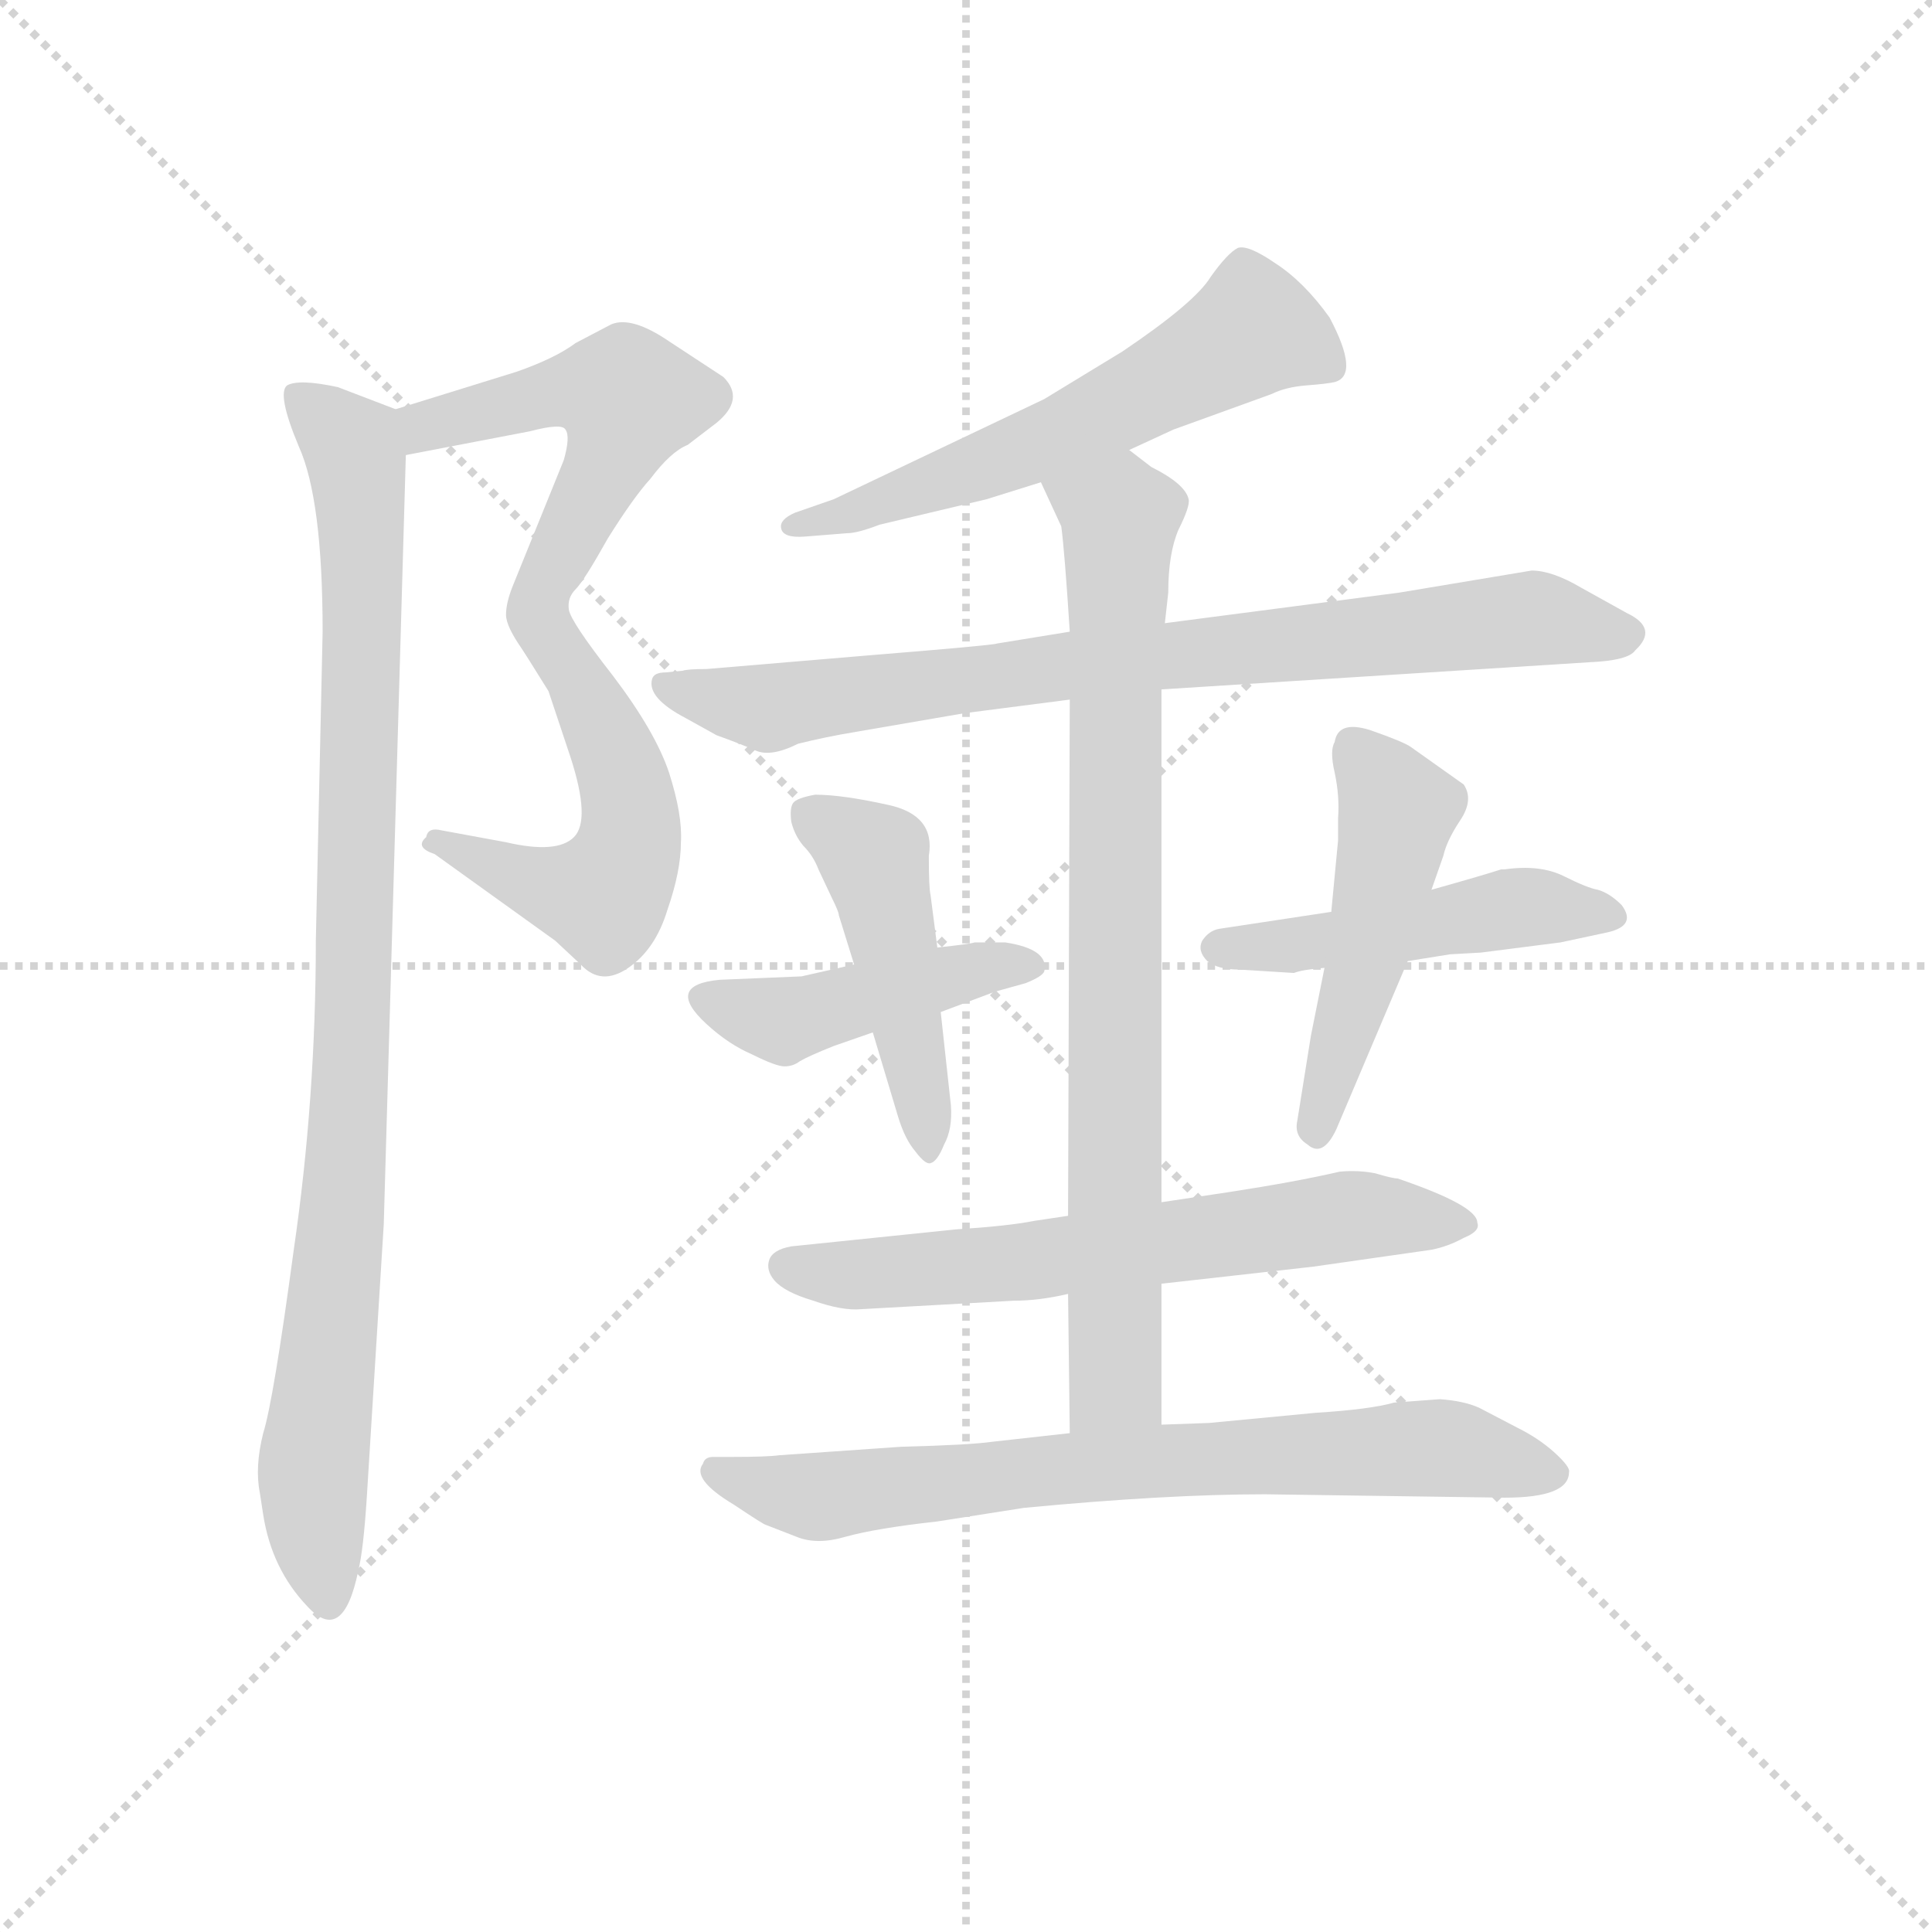 <svg version="1.1" viewBox="0 0 1024 1024" xmlns="http://www.w3.org/2000/svg">
  <g stroke="lightgray" stroke-dasharray="1,1" stroke-width="1" transform="scale(4, 4)">
    <line x1="0" y1="0" x2="256" y2="256"></line>
    <line x1="256" y1="0" x2="0" y2="256"></line>
    <line x1="128" y1="0" x2="128" y2="256"></line>
    <line x1="0" y1="128" x2="256" y2="128"></line>
  </g>
  <g transform="scale(0.9, -0.9) translate(50, -830)">
    <style type="text/css">
      
        @keyframes keyframes0 {
          from {
            stroke: blue;
            stroke-dashoffset: 543;
            stroke-width: 128;
          }
          64% {
            animation-timing-function: step-end;
            stroke: blue;
            stroke-dashoffset: 0;
            stroke-width: 128;
          }
          to {
            stroke: black;
            stroke-width: 1024;
          }
        }
        #make-me-a-hanzi-animation-0 {
          animation: keyframes0 0.692s both;
          animation-delay: 0s;
          animation-timing-function: linear;
        }
      
        @keyframes keyframes1 {
          from {
            stroke: blue;
            stroke-dashoffset: 534;
            stroke-width: 128;
          }
          63% {
            animation-timing-function: step-end;
            stroke: blue;
            stroke-dashoffset: 0;
            stroke-width: 128;
          }
          to {
            stroke: black;
            stroke-width: 1024;
          }
        }
        #make-me-a-hanzi-animation-1 {
          animation: keyframes1 0.685s both;
          animation-delay: 0.692s;
          animation-timing-function: linear;
        }
      
        @keyframes keyframes2 {
          from {
            stroke: blue;
            stroke-dashoffset: 982;
            stroke-width: 128;
          }
          76% {
            animation-timing-function: step-end;
            stroke: blue;
            stroke-dashoffset: 0;
            stroke-width: 128;
          }
          to {
            stroke: black;
            stroke-width: 1024;
          }
        }
        #make-me-a-hanzi-animation-2 {
          animation: keyframes2 1.049s both;
          animation-delay: 1.376s;
          animation-timing-function: linear;
        }
      
        @keyframes keyframes3 {
          from {
            stroke: blue;
            stroke-dashoffset: 598;
            stroke-width: 128;
          }
          66% {
            animation-timing-function: step-end;
            stroke: blue;
            stroke-dashoffset: 0;
            stroke-width: 128;
          }
          to {
            stroke: black;
            stroke-width: 1024;
          }
        }
        #make-me-a-hanzi-animation-3 {
          animation: keyframes3 0.737s both;
          animation-delay: 2.426s;
          animation-timing-function: linear;
        }
      
        @keyframes keyframes4 {
          from {
            stroke: blue;
            stroke-dashoffset: 827;
            stroke-width: 128;
          }
          73% {
            animation-timing-function: step-end;
            stroke: blue;
            stroke-dashoffset: 0;
            stroke-width: 128;
          }
          to {
            stroke: black;
            stroke-width: 1024;
          }
        }
        #make-me-a-hanzi-animation-4 {
          animation: keyframes4 0.923s both;
          animation-delay: 3.162s;
          animation-timing-function: linear;
        }
      
        @keyframes keyframes5 {
          from {
            stroke: blue;
            stroke-dashoffset: 449;
            stroke-width: 128;
          }
          59% {
            animation-timing-function: step-end;
            stroke: blue;
            stroke-dashoffset: 0;
            stroke-width: 128;
          }
          to {
            stroke: black;
            stroke-width: 1024;
          }
        }
        #make-me-a-hanzi-animation-5 {
          animation: keyframes5 0.615s both;
          animation-delay: 4.085s;
          animation-timing-function: linear;
        }
      
        @keyframes keyframes6 {
          from {
            stroke: blue;
            stroke-dashoffset: 476;
            stroke-width: 128;
          }
          61% {
            animation-timing-function: step-end;
            stroke: blue;
            stroke-dashoffset: 0;
            stroke-width: 128;
          }
          to {
            stroke: black;
            stroke-width: 1024;
          }
        }
        #make-me-a-hanzi-animation-6 {
          animation: keyframes6 0.637s both;
          animation-delay: 4.701s;
          animation-timing-function: linear;
        }
      
        @keyframes keyframes7 {
          from {
            stroke: blue;
            stroke-dashoffset: 489;
            stroke-width: 128;
          }
          61% {
            animation-timing-function: step-end;
            stroke: blue;
            stroke-dashoffset: 0;
            stroke-width: 128;
          }
          to {
            stroke: black;
            stroke-width: 1024;
          }
        }
        #make-me-a-hanzi-animation-7 {
          animation: keyframes7 0.648s both;
          animation-delay: 5.338s;
          animation-timing-function: linear;
        }
      
        @keyframes keyframes8 {
          from {
            stroke: blue;
            stroke-dashoffset: 494;
            stroke-width: 128;
          }
          62% {
            animation-timing-function: step-end;
            stroke: blue;
            stroke-dashoffset: 0;
            stroke-width: 128;
          }
          to {
            stroke: black;
            stroke-width: 1024;
          }
        }
        #make-me-a-hanzi-animation-8 {
          animation: keyframes8 0.652s both;
          animation-delay: 5.986s;
          animation-timing-function: linear;
        }
      
        @keyframes keyframes9 {
          from {
            stroke: blue;
            stroke-dashoffset: 657;
            stroke-width: 128;
          }
          68% {
            animation-timing-function: step-end;
            stroke: blue;
            stroke-dashoffset: 0;
            stroke-width: 128;
          }
          to {
            stroke: black;
            stroke-width: 1024;
          }
        }
        #make-me-a-hanzi-animation-9 {
          animation: keyframes9 0.785s both;
          animation-delay: 6.638s;
          animation-timing-function: linear;
        }
      
        @keyframes keyframes10 {
          from {
            stroke: blue;
            stroke-dashoffset: 837;
            stroke-width: 128;
          }
          73% {
            animation-timing-function: step-end;
            stroke: blue;
            stroke-dashoffset: 0;
            stroke-width: 128;
          }
          to {
            stroke: black;
            stroke-width: 1024;
          }
        }
        #make-me-a-hanzi-animation-10 {
          animation: keyframes10 0.931s both;
          animation-delay: 7.423s;
          animation-timing-function: linear;
        }
      
        @keyframes keyframes11 {
          from {
            stroke: blue;
            stroke-dashoffset: 751;
            stroke-width: 128;
          }
          71% {
            animation-timing-function: step-end;
            stroke: blue;
            stroke-dashoffset: 0;
            stroke-width: 128;
          }
          to {
            stroke: black;
            stroke-width: 1024;
          }
        }
        #make-me-a-hanzi-animation-11 {
          animation: keyframes11 0.861s both;
          animation-delay: 8.354s;
          animation-timing-function: linear;
        }
      
    </style>
    
      <path d="M 254 611 L 183 589 C 154 580 160 556 189 562 L 262 576 Q 281 581 283 577 Q 286 573 282 559 L 252 485 Q 248 475 248 468 Q 248 461 258 447 C 274 422 279 442 285 471 Q 284 478 289 483 Q 294 488 308 513 Q 323 537 333 548 Q 345 564 355 568 L 372 581 Q 389 595 376 608 L 344 629 Q 322 644 310 639 L 289 628 Q 277 619 254 611 Z" fill="lightgray"></path>
    
      <path d="M 258 447 L 273 423 L 286 384 Q 298 347 288 337 Q 278 327 248 334 L 210 341 Q 202 343 201 337 Q 194 331 206 327 L 277 276 L 292 262 Q 304 249 320 260 Q 336 271 343 294 Q 351 317 351 334 Q 352 350 344 375 Q 336 399 311 432 Q 286 464 285 471 C 272 498 242 472 258 447 Z" fill="lightgray"></path>
    
      <path d="M 183 589 L 149 602 Q 126 607 119 603 Q 113 598 126 567 Q 140 536 140 458 L 136 276 Q 136 183 123 94 Q 111 5 105 -14 Q 100 -34 103 -49 L 105 -62 Q 110 -94 131 -116 Q 152 -139 161 -95 Q 164 -83 166 -52 L 176 109 L 189 562 C 190 586 190 586 183 589 Z" fill="lightgray"></path>
    
      <path d="M 615 565 L 641 577 L 699 598 Q 707 602 719 603 Q 732 604 736 605 Q 751 609 733 643 Q 718 664 701 675 Q 685 686 679 684 Q 673 681 663 667 Q 654 652 611 623 L 565 595 L 441 536 L 418 528 Q 409 524 410 519 Q 411 513 424 514 L 449 516 Q 455 516 468 521 L 531 536 L 563 546 L 615 565 Z" fill="lightgray"></path>
    
      <path d="M 634 424 L 886 440 Q 909 441 913 447 Q 927 460 908 469 L 881 484 Q 864 494 852 494 L 774 481 L 636 463 L 580 458 L 537 451 Q 535 450 461 444 L 366 436 Q 355 436 352 435 L 342 434 Q 335 434 334 430 Q 331 419 354 407 L 372 397 Q 386 392 395 388 Q 404 384 420 392 Q 436 396 454 399 L 518 410 L 580 418 L 634 424 Z" fill="lightgray"></path>
    
      <path d="M 504 234 L 536 246 L 554 251 Q 564 255 565 258 Q 568 271 542 275 L 524 275 Q 521 274 502 272 L 453 262 L 422 255 L 374 253 Q 341 250 366 227 Q 379 215 393 209 Q 407 202 412 202 Q 417 202 421 205 Q 426 208 441 214 L 464 222 L 504 234 Z" fill="lightgray"></path>
    
      <path d="M 510 179 L 504 234 L 502 272 L 498 303 Q 497 307 497 326 Q 501 350 473 356 Q 446 362 430 362 Q 419 360 417 357 Q 415 354 416 346 Q 418 338 423 332 Q 429 326 432 318 L 440 301 Q 444 293 444 291 L 453 262 L 464 222 L 479 172 Q 483 159 489 152 Q 495 144 498 145 Q 502 146 506 156 Q 511 165 510 179 Z" fill="lightgray"></path>
    
      <path d="M 734 293 L 668 283 Q 662 282 658 276 Q 655 270 661 264 Q 667 259 680 259 L 712 257 Q 717 259 730 260 L 779 264 L 804 268 L 822 269 L 869 275 L 897 281 Q 914 285 905 297 Q 898 304 891 306 Q 885 307 871 314 Q 857 321 836 318 L 834 318 Q 825 315 793 306 L 734 293 Z" fill="lightgray"></path>
    
      <path d="M 793 306 L 800 326 Q 802 335 810 347 Q 818 359 812 368 L 781 390 Q 777 393 757 400 Q 738 406 736 393 Q 733 388 736 375 Q 739 361 738 348 L 738 335 L 734 293 L 730 260 L 722 220 L 714 170 Q 712 161 720 156 Q 729 148 737 165 L 779 264 L 793 306 Z" fill="lightgray"></path>
    
      <path d="M 634 74 L 723 84 L 793 94 Q 803 96 812 101 Q 822 105 820 110 Q 820 120 773 136 Q 770 136 760 139 Q 750 141 739 140 Q 713 134 674 128 L 634 122 L 579 114 L 559 111 Q 544 108 513 106 L 416 96 Q 405 94 403 88 Q 401 82 406 76 Q 412 69 429 64 Q 446 58 457 59 L 547 64 Q 562 64 579 68 L 634 74 Z" fill="lightgray"></path>
    
      <path d="M 634 -9 L 634 74 L 634 122 L 634 424 L 636 463 L 638 481 Q 638 504 644 518 Q 651 532 650 536 Q 648 545 628 555 L 615 565 C 591 583 550 573 563 546 L 575 520 Q 577 505 580 458 L 580 418 L 579 114 L 579 68 L 580 -14 C 580 -44 634 -39 634 -9 Z" fill="lightgray"></path>
    
      <path d="M 401 -68 L 419 -75 Q 431 -80 448 -75 Q 466 -70 502 -66 L 553 -58 Q 637 -50 695 -50 L 836 -52 Q 874 -52 874 -37 Q 875 -34 865 -25 Q 856 -17 844 -11 L 821 1 Q 812 5 798 6 L 771 4 Q 757 0 725 -2 L 662 -8 L 634 -9 L 580 -14 L 535 -19 Q 521 -21 481 -22 L 409 -27 Q 402 -28 381 -28 L 370 -28 Q 365 -28 364 -32 Q 357 -41 382 -56 Q 400 -68 401 -68 Z" fill="lightgray"></path>
    
    
      <clipPath id="make-me-a-hanzi-clip-0">
        <path d="M 254 611 L 183 589 C 154 580 160 556 189 562 L 262 576 Q 281 581 283 577 Q 286 573 282 559 L 252 485 Q 248 475 248 468 Q 248 461 258 447 C 274 422 279 442 285 471 Q 284 478 289 483 Q 294 488 308 513 Q 323 537 333 548 Q 345 564 355 568 L 372 581 Q 389 595 376 608 L 344 629 Q 322 644 310 639 L 289 628 Q 277 619 254 611 Z"></path>
      </clipPath>
      <path clip-path="url(#make-me-a-hanzi-clip-0)" d="M 195 570 L 200 579 L 268 597 L 300 601 L 320 595 L 316 575 L 258 456" fill="none" id="make-me-a-hanzi-animation-0" stroke-dasharray="415 830" stroke-linecap="round"></path>
    
      <clipPath id="make-me-a-hanzi-clip-1">
        <path d="M 258 447 L 273 423 L 286 384 Q 298 347 288 337 Q 278 327 248 334 L 210 341 Q 202 343 201 337 Q 194 331 206 327 L 277 276 L 292 262 Q 304 249 320 260 Q 336 271 343 294 Q 351 317 351 334 Q 352 350 344 375 Q 336 399 311 432 Q 286 464 285 471 C 272 498 242 472 258 447 Z"></path>
      </clipPath>
      <path clip-path="url(#make-me-a-hanzi-clip-1)" d="M 282 465 L 281 444 L 311 389 L 320 356 L 312 311 L 305 302 L 288 304 L 208 334" fill="none" id="make-me-a-hanzi-animation-1" stroke-dasharray="406 812" stroke-linecap="round"></path>
    
      <clipPath id="make-me-a-hanzi-clip-2">
        <path d="M 183 589 L 149 602 Q 126 607 119 603 Q 113 598 126 567 Q 140 536 140 458 L 136 276 Q 136 183 123 94 Q 111 5 105 -14 Q 100 -34 103 -49 L 105 -62 Q 110 -94 131 -116 Q 152 -139 161 -95 Q 164 -83 166 -52 L 176 109 L 189 562 C 190 586 190 586 183 589 Z"></path>
      </clipPath>
      <path clip-path="url(#make-me-a-hanzi-clip-2)" d="M 125 598 L 158 567 L 163 524 L 157 196 L 134 -34 L 143 -112" fill="none" id="make-me-a-hanzi-animation-2" stroke-dasharray="854 1708" stroke-linecap="round"></path>
    
      <clipPath id="make-me-a-hanzi-clip-3">
        <path d="M 615 565 L 641 577 L 699 598 Q 707 602 719 603 Q 732 604 736 605 Q 751 609 733 643 Q 718 664 701 675 Q 685 686 679 684 Q 673 681 663 667 Q 654 652 611 623 L 565 595 L 441 536 L 418 528 Q 409 524 410 519 Q 411 513 424 514 L 449 516 Q 455 516 468 521 L 531 536 L 563 546 L 615 565 Z"></path>
      </clipPath>
      <path clip-path="url(#make-me-a-hanzi-clip-3)" d="M 731 616 L 688 636 L 575 574 L 418 520" fill="none" id="make-me-a-hanzi-animation-3" stroke-dasharray="470 940" stroke-linecap="round"></path>
    
      <clipPath id="make-me-a-hanzi-clip-4">
        <path d="M 634 424 L 886 440 Q 909 441 913 447 Q 927 460 908 469 L 881 484 Q 864 494 852 494 L 774 481 L 636 463 L 580 458 L 537 451 Q 535 450 461 444 L 366 436 Q 355 436 352 435 L 342 434 Q 335 434 334 430 Q 331 419 354 407 L 372 397 Q 386 392 395 388 Q 404 384 420 392 Q 436 396 454 399 L 518 410 L 580 418 L 634 424 Z"></path>
      </clipPath>
      <path clip-path="url(#make-me-a-hanzi-clip-4)" d="M 341 426 L 405 413 L 500 429 L 849 466 L 907 457" fill="none" id="make-me-a-hanzi-animation-4" stroke-dasharray="699 1398" stroke-linecap="round"></path>
    
      <clipPath id="make-me-a-hanzi-clip-5">
        <path d="M 504 234 L 536 246 L 554 251 Q 564 255 565 258 Q 568 271 542 275 L 524 275 Q 521 274 502 272 L 453 262 L 422 255 L 374 253 Q 341 250 366 227 Q 379 215 393 209 Q 407 202 412 202 Q 417 202 421 205 Q 426 208 441 214 L 464 222 L 504 234 Z"></path>
      </clipPath>
      <path clip-path="url(#make-me-a-hanzi-clip-5)" d="M 368 240 L 414 229 L 511 256 L 556 261" fill="none" id="make-me-a-hanzi-animation-5" stroke-dasharray="321 642" stroke-linecap="round"></path>
    
      <clipPath id="make-me-a-hanzi-clip-6">
        <path d="M 510 179 L 504 234 L 502 272 L 498 303 Q 497 307 497 326 Q 501 350 473 356 Q 446 362 430 362 Q 419 360 417 357 Q 415 354 416 346 Q 418 338 423 332 Q 429 326 432 318 L 440 301 Q 444 293 444 291 L 453 262 L 464 222 L 479 172 Q 483 159 489 152 Q 495 144 498 145 Q 502 146 506 156 Q 511 165 510 179 Z"></path>
      </clipPath>
      <path clip-path="url(#make-me-a-hanzi-clip-6)" d="M 427 351 L 465 325 L 498 154" fill="none" id="make-me-a-hanzi-animation-6" stroke-dasharray="348 696" stroke-linecap="round"></path>
    
      <clipPath id="make-me-a-hanzi-clip-7">
        <path d="M 734 293 L 668 283 Q 662 282 658 276 Q 655 270 661 264 Q 667 259 680 259 L 712 257 Q 717 259 730 260 L 779 264 L 804 268 L 822 269 L 869 275 L 897 281 Q 914 285 905 297 Q 898 304 891 306 Q 885 307 871 314 Q 857 321 836 318 L 834 318 Q 825 315 793 306 L 734 293 Z"></path>
      </clipPath>
      <path clip-path="url(#make-me-a-hanzi-clip-7)" d="M 668 272 L 735 276 L 853 296 L 899 290" fill="none" id="make-me-a-hanzi-animation-7" stroke-dasharray="361 722" stroke-linecap="round"></path>
    
      <clipPath id="make-me-a-hanzi-clip-8">
        <path d="M 793 306 L 800 326 Q 802 335 810 347 Q 818 359 812 368 L 781 390 Q 777 393 757 400 Q 738 406 736 393 Q 733 388 736 375 Q 739 361 738 348 L 738 335 L 734 293 L 730 260 L 722 220 L 714 170 Q 712 161 720 156 Q 729 148 737 165 L 779 264 L 793 306 Z"></path>
      </clipPath>
      <path clip-path="url(#make-me-a-hanzi-clip-8)" d="M 749 390 L 773 353 L 726 165" fill="none" id="make-me-a-hanzi-animation-8" stroke-dasharray="366 732" stroke-linecap="round"></path>
    
      <clipPath id="make-me-a-hanzi-clip-9">
        <path d="M 634 74 L 723 84 L 793 94 Q 803 96 812 101 Q 822 105 820 110 Q 820 120 773 136 Q 770 136 760 139 Q 750 141 739 140 Q 713 134 674 128 L 634 122 L 579 114 L 559 111 Q 544 108 513 106 L 416 96 Q 405 94 403 88 Q 401 82 406 76 Q 412 69 429 64 Q 446 58 457 59 L 547 64 Q 562 64 579 68 L 634 74 Z"></path>
      </clipPath>
      <path clip-path="url(#make-me-a-hanzi-clip-9)" d="M 414 84 L 452 79 L 538 85 L 745 114 L 812 109" fill="none" id="make-me-a-hanzi-animation-9" stroke-dasharray="529 1058" stroke-linecap="round"></path>
    
      <clipPath id="make-me-a-hanzi-clip-10">
        <path d="M 634 -9 L 634 74 L 634 122 L 634 424 L 636 463 L 638 481 Q 638 504 644 518 Q 651 532 650 536 Q 648 545 628 555 L 615 565 C 591 583 550 573 563 546 L 575 520 Q 577 505 580 458 L 580 418 L 579 114 L 579 68 L 580 -14 C 580 -44 634 -39 634 -9 Z"></path>
      </clipPath>
      <path clip-path="url(#make-me-a-hanzi-clip-10)" d="M 572 542 L 610 523 L 607 16 L 586 -7" fill="none" id="make-me-a-hanzi-animation-10" stroke-dasharray="709 1418" stroke-linecap="round"></path>
    
      <clipPath id="make-me-a-hanzi-clip-11">
        <path d="M 401 -68 L 419 -75 Q 431 -80 448 -75 Q 466 -70 502 -66 L 553 -58 Q 637 -50 695 -50 L 836 -52 Q 874 -52 874 -37 Q 875 -34 865 -25 Q 856 -17 844 -11 L 821 1 Q 812 5 798 6 L 771 4 Q 757 0 725 -2 L 662 -8 L 634 -9 L 580 -14 L 535 -19 Q 521 -21 481 -22 L 409 -27 Q 402 -28 381 -28 L 370 -28 Q 365 -28 364 -32 Q 357 -41 382 -56 Q 400 -68 401 -68 Z"></path>
      </clipPath>
      <path clip-path="url(#make-me-a-hanzi-clip-11)" d="M 371 -37 L 436 -51 L 602 -32 L 780 -23 L 862 -36" fill="none" id="make-me-a-hanzi-animation-11" stroke-dasharray="623 1246" stroke-linecap="round"></path>
    
  </g>
</svg>